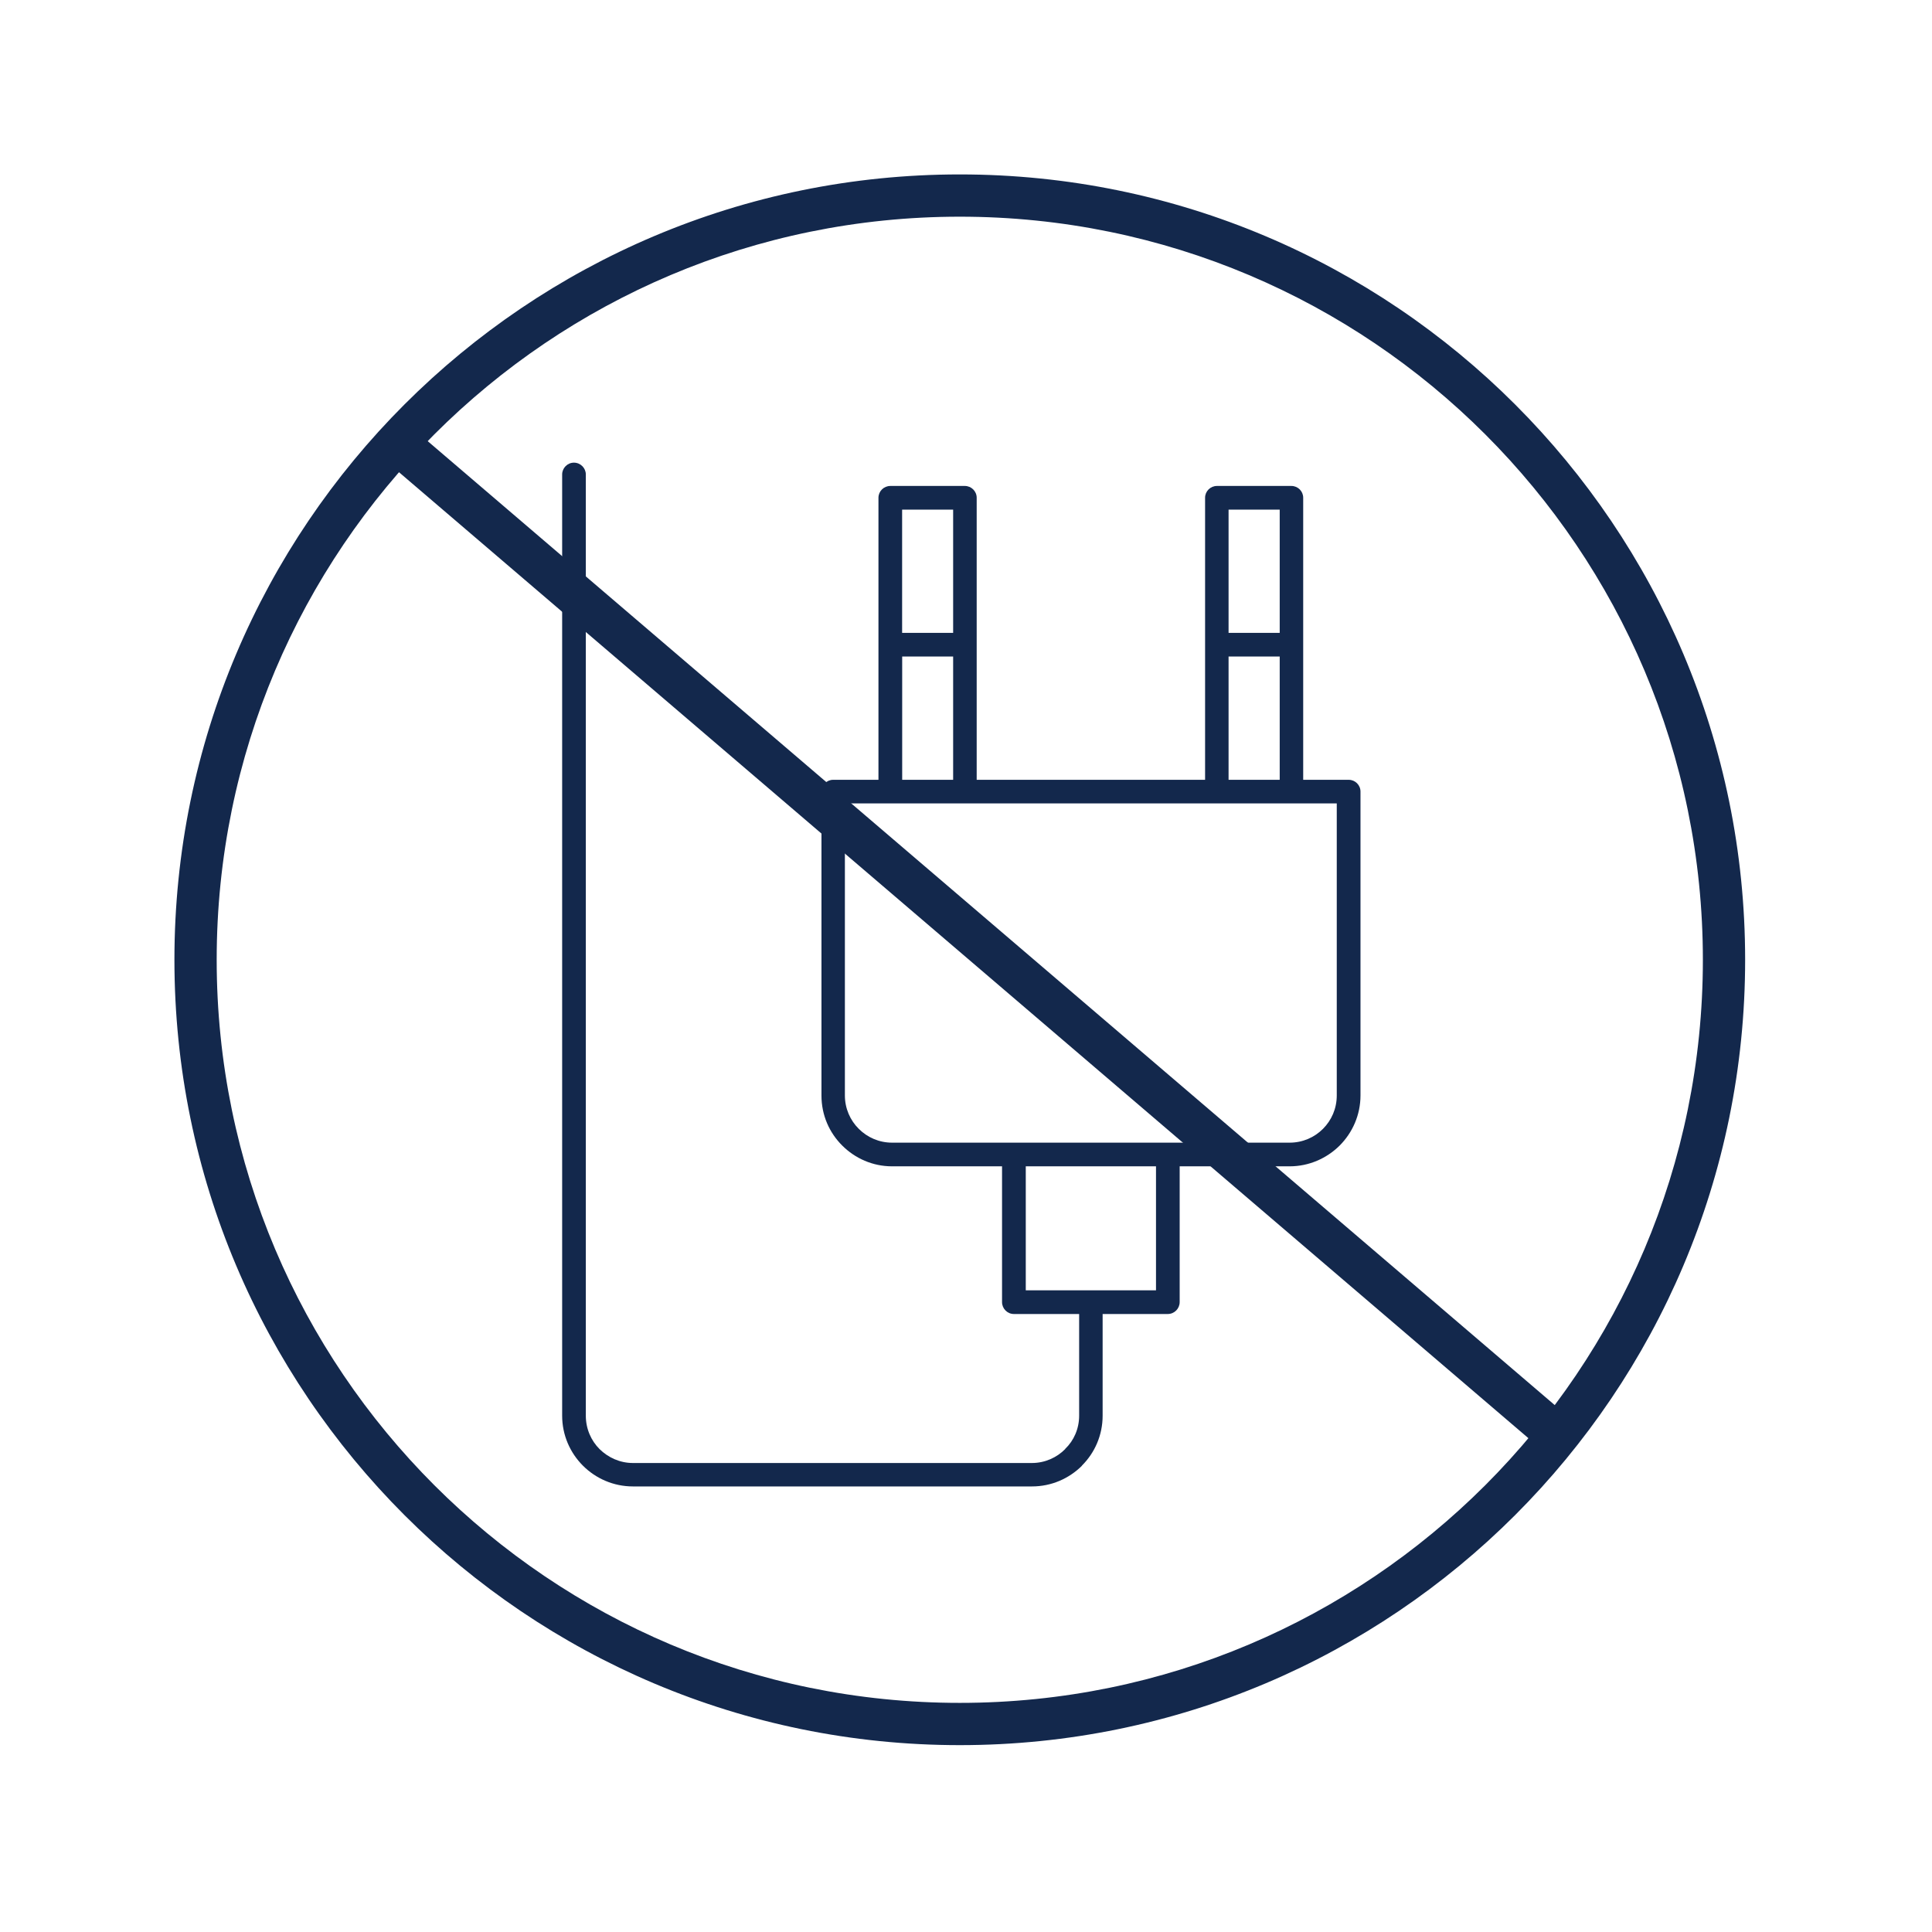 <?xml version="1.0" encoding="UTF-8"?>
<svg width="32px" height="32px" viewBox="0 0 32 32" version="1.1" xmlns="http://www.w3.org/2000/svg" xmlns:xlink="http://www.w3.org/1999/xlink">
    <title>Icn / Amenity / Climate Control / Off Grid Air Conditioner</title>
    <g id="Icn-/-Amenity-/-Climate-Control-/-Off-Grid-Air-Conditioner" stroke="none" stroke-width="1" fill="none" fill-rule="evenodd">
        <g id="Group" transform="translate(3, 3)" fill="#13284C">
            <path d="M11.943,9.916 L12.787,9.916 L12.787,7.874 L11.943,7.874 L11.943,9.916 Z M11.942,7.482 L12.787,7.482 L12.787,5.441 L11.942,5.441 L11.942,7.482 Z M17.349,9.916 L18.196,9.916 L18.196,7.874 L17.349,7.874 L17.349,9.916 Z M17.349,7.482 L18.196,7.482 L18.196,5.441 L17.349,5.441 L17.349,7.482 Z M13.99,16.318 L13.99,18.372 L15.066,18.372 L16.147,18.372 L16.147,16.318 L13.99,16.318 Z M15.263,18.764 L15.263,20.448 C15.263,20.771 15.133,21.063 14.919,21.276 L14.919,21.279 C14.704,21.491 14.414,21.62 14.092,21.62 L7.483,21.62 C7.161,21.62 6.867,21.488 6.655,21.276 C6.443,21.064 6.311,20.771 6.311,20.448 L6.311,4.858 C6.311,4.753 6.398,4.663 6.506,4.663 C6.616,4.663 6.703,4.753 6.703,4.858 L6.703,20.448 C6.703,20.665 6.79,20.861 6.93,21.001 C7.073,21.142 7.268,21.232 7.483,21.232 L14.092,21.232 C14.307,21.232 14.504,21.142 14.643,21.001 L14.643,20.998 C14.786,20.861 14.874,20.665 14.874,20.448 L14.874,18.764 L13.793,18.764 C13.684,18.764 13.597,18.674 13.597,18.567 L13.597,16.318 L11.775,16.318 C11.454,16.318 11.162,16.186 10.95,15.974 C10.736,15.761 10.606,15.471 10.606,15.144 L10.606,10.111 C10.606,10.003 10.694,9.916 10.799,9.916 L11.55,9.916 L11.55,7.683 L11.55,7.679 L11.55,7.673 L11.55,5.244 C11.55,5.137 11.638,5.049 11.747,5.049 L12.981,5.049 C13.089,5.049 13.177,5.137 13.177,5.244 L13.177,7.673 L13.177,7.679 L13.177,7.683 L13.177,9.916 L16.96,9.916 L16.96,7.679 L16.96,5.244 C16.96,5.137 17.048,5.049 17.156,5.049 L18.39,5.049 C18.498,5.049 18.585,5.137 18.585,5.244 L18.585,7.673 L18.585,7.679 L18.585,7.683 L18.585,9.916 L19.339,9.916 C19.446,9.916 19.534,10.003 19.534,10.111 L19.534,15.144 C19.534,15.468 19.401,15.761 19.189,15.974 C18.975,16.186 18.681,16.318 18.361,16.318 L16.539,16.318 L16.539,18.567 C16.539,18.674 16.452,18.764 16.342,18.764 L15.263,18.764 Z M11.775,15.926 L13.793,15.926 L16.342,15.926 L18.361,15.926 C18.576,15.926 18.771,15.839 18.912,15.698 C19.054,15.556 19.141,15.362 19.141,15.144 L19.141,10.307 L18.39,10.307 L17.156,10.307 L12.981,10.307 L11.747,10.307 L10.994,10.307 L10.994,15.144 C10.994,15.359 11.081,15.556 11.225,15.698 C11.366,15.839 11.561,15.926 11.775,15.926 L11.775,15.926 Z" id="Fill-1"></path>
            <path d="M12.897,-0.111 C5.713,-0.111 -0.111,5.713 -0.111,12.897 C-0.111,20.081 5.713,25.905 12.897,25.905 C20.081,25.905 25.905,20.081 25.905,12.897 C25.905,5.713 20.081,-0.111 12.897,-0.111 Z M12.897,0.589 C19.695,0.589 25.205,6.1 25.205,12.897 C25.205,19.695 19.695,25.205 12.897,25.205 C6.1,25.205 0.589,19.695 0.589,12.897 C0.589,6.1 6.1,0.589 12.897,0.589 Z" id="Stroke-3" fill-rule="nonzero"></path>
            <polygon id="Stroke-4" fill-rule="nonzero" points="3.717 3.993 23.217 20.671 22.762 21.203 3.262 4.525"></polygon>
        </g>
    </g>
</svg>